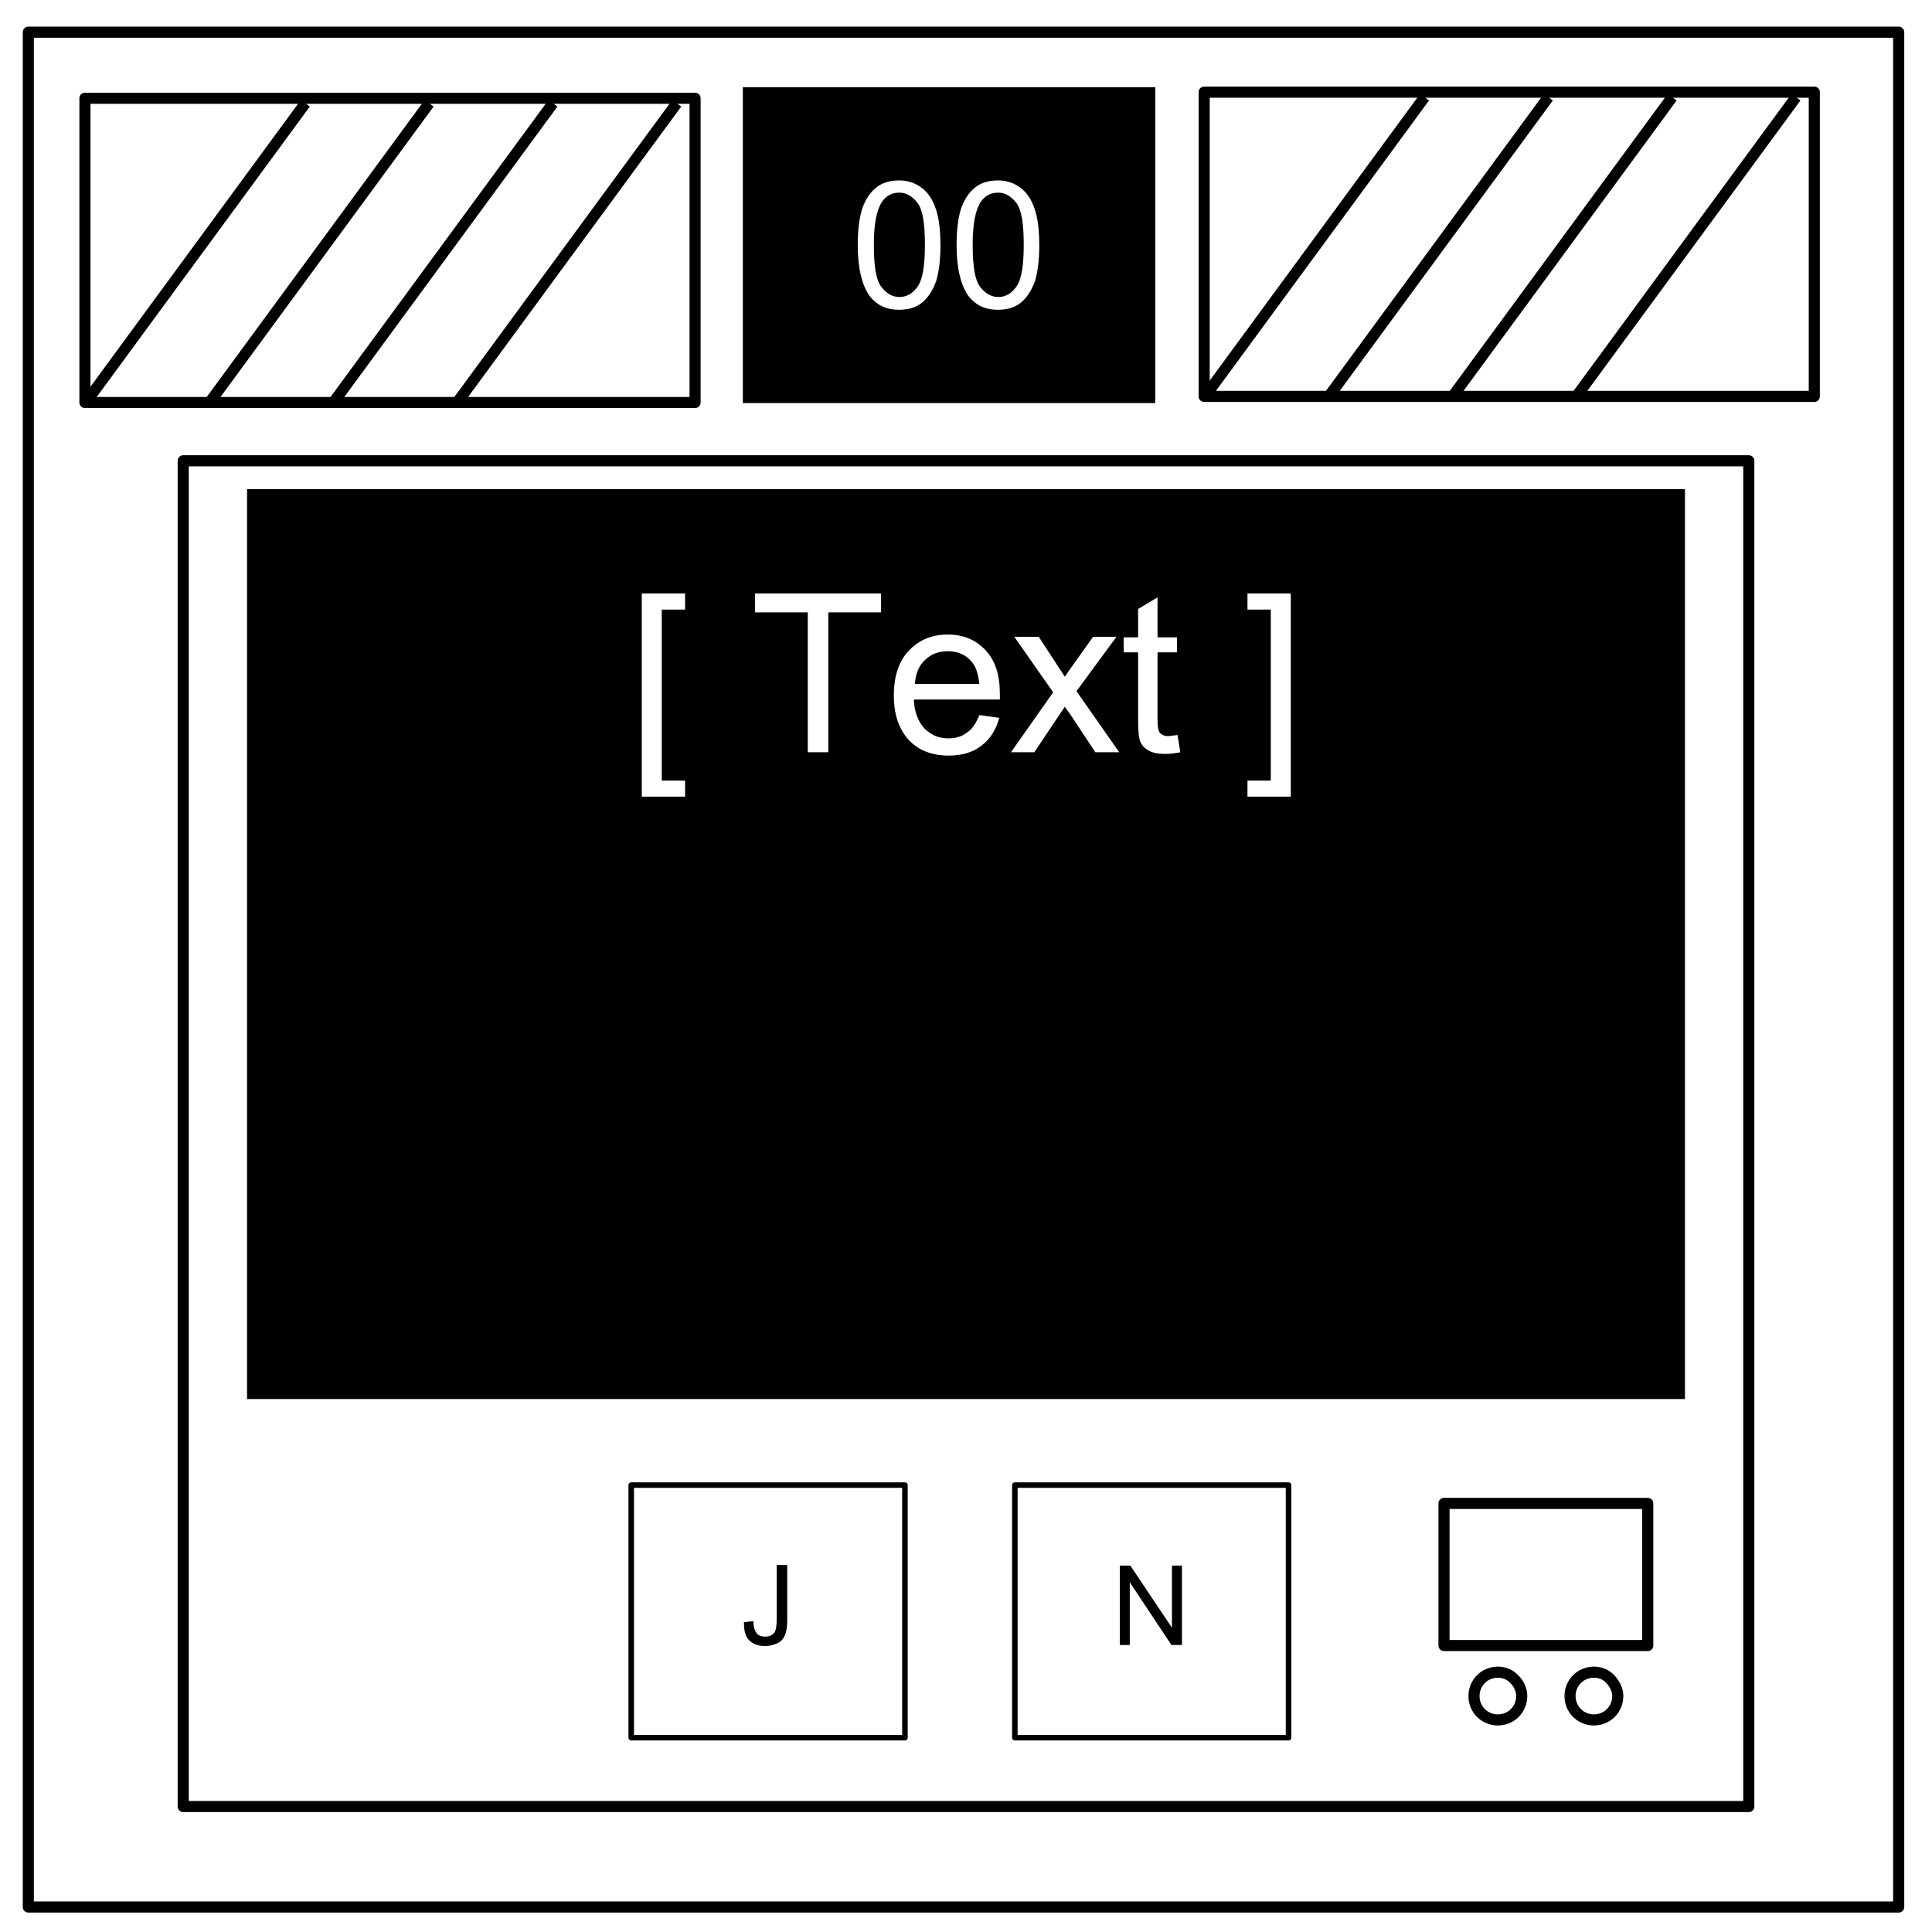 <?xml version="1.0" encoding="utf-8"?>
<!-- Generator: Adobe Illustrator 19.0.0, SVG Export Plug-In . SVG Version: 6.00 Build 0)  -->
<svg version="1.1" id="Lager_1" xmlns="http://www.w3.org/2000/svg" xmlns:xlink="http://www.w3.org/1999/xlink" x="0px" y="0px"
	 viewBox="138 -129.3 348 348" style="enable-background:new 138 -129.3 348 348;" xml:space="preserve">
<rect x="138" y="-129.3" width="348" height="348" fill="#808080" stroke="none"/>
<style type="text/css">
	.st0{fill:none;}
	.st1{fill-opacity:0;}
	.st2{fill:#FFFFFF;}
	.st3{fill:none;stroke:#000000;stroke-width:2;stroke-linejoin:round;stroke-miterlimit:10;}
	.st4{fill:none;stroke:#000000;stroke-linejoin:round;stroke-miterlimit:10;}
</style>
<rect x="138" y="-129.3" class="st0" width="348" height="348"/>
<path class="st1" d="M138-129.3h348v348H138V-129.3z"/>
<path class="st2" d="M132-129.3h354v348H132V-129.3z"/>
<path class="st1" d="M143.1-123.5H480v337.7H143.1V-123.5z"/>
<path class="st3" d="M143.1-123.5H480v337.7H143.1V-123.5z"/>
<path d="M271.8-113.6h74.3v56.9h-74.3V-113.6z"/>
<path class="st2" d="M292.5-85.2c0-2.7,0.3-4.9,0.8-6.5c0.6-1.7,1.4-2.9,2.5-3.8c1.1-0.9,2.5-1.3,4.2-1.3c1.2,0,2.3,0.3,3.2,0.8
	c0.9,0.5,1.7,1.2,2.3,2.1c0.6,0.9,1.1,2.1,1.4,3.4c0.3,1.3,0.5,3.1,0.5,5.4c0,2.7-0.3,4.9-0.8,6.5c-0.6,1.6-1.4,2.9-2.5,3.8
	c-1.1,0.9-2.5,1.3-4.2,1.3c-2.2,0-3.9-0.8-5.2-2.4C293.3-77.8,292.5-80.9,292.5-85.2z M295.4-85.2c0,3.8,0.4,6.3,1.3,7.5
	c0.9,1.2,2,1.9,3.3,1.9s2.4-0.6,3.3-1.9c0.9-1.3,1.3-3.8,1.3-7.5c0-3.8-0.4-6.3-1.3-7.5c-0.9-1.2-2-1.9-3.3-1.9
	c-1.3,0-2.3,0.5-3.1,1.6C295.9-91.5,295.4-89,295.4-85.2z M310.3-85.2c0-2.7,0.3-4.9,0.8-6.5c0.6-1.7,1.4-2.9,2.5-3.8
	c1.1-0.9,2.5-1.3,4.2-1.3c1.2,0,2.3,0.3,3.2,0.8c0.9,0.5,1.7,1.2,2.3,2.1c0.6,0.9,1.1,2.1,1.4,3.4c0.3,1.3,0.5,3.1,0.5,5.4
	c0,2.7-0.3,4.9-0.8,6.5c-0.6,1.6-1.4,2.9-2.5,3.8c-1.1,0.9-2.5,1.3-4.2,1.3c-2.2,0-3.9-0.8-5.2-2.4
	C311.1-77.8,310.3-80.9,310.3-85.2z M313.2-85.2c0,3.8,0.4,6.3,1.3,7.5c0.9,1.2,2,1.9,3.3,1.9s2.4-0.6,3.3-1.9
	c0.9-1.3,1.3-3.8,1.3-7.5c0-3.8-0.4-6.3-1.3-7.5c-0.9-1.2-2-1.9-3.3-1.9c-1.3,0-2.3,0.5-3.1,1.6C313.7-91.5,313.2-89,313.2-85.2z"/>
<path class="st2" d="M153.3-111.6h109.9v54.8H153.3V-111.6z"/>
<path class="st3" d="M153.3-111.6h109.9v54.8H153.3V-111.6z"/>
<path class="st1" d="M153.3-56.6l39.7-54.1"/>
<path class="st3" d="M153.3-56.6l39.7-54.1"/>
<path class="st1" d="M175.6-56.6l39.7-54.1"/>
<path class="st3" d="M175.6-56.6l39.7-54.1"/>
<path class="st1" d="M197.9-56.6l39.7-54.1"/>
<path class="st3" d="M197.9-56.6l39.7-54.1"/>
<path class="st1" d="M220.2-56.6l39.7-54.1"/>
<path class="st3" d="M220.2-56.6l39.7-54.1"/>
<path class="st2" d="M171-46.3h282v242.4H171V-46.3z"/>
<path class="st3" d="M171-46.3h282v242.4H171V-46.3z"/>
<path class="st2" d="M354.9-112.7h109.9v54.8H354.9V-112.7z"/>
<path class="st3" d="M354.9-112.7h109.9v54.8H354.9V-112.7z"/>
<path class="st1" d="M354.9-57.7l39.7-54.1"/>
<path class="st3" d="M354.9-57.7l39.7-54.1"/>
<path class="st1" d="M377.2-57.7l39.7-54.1"/>
<path class="st3" d="M377.2-57.7l39.7-54.1"/>
<path class="st1" d="M399.5-57.7l39.7-54.1"/>
<path class="st3" d="M399.5-57.7l39.7-54.1"/>
<path class="st1" d="M421.8-57.7l39.7-54.1"/>
<path class="st3" d="M421.8-57.7l39.7-54.1"/>
<path d="M182.5-41.2h259v163.9h-259V-41.2z"/>
<path class="st2" d="M253.6,14.2v-36.6h7.8v2.9h-4.2v30.8h4.2v2.9H253.6z M283.5,6.2V-19H274v-3.4h22.7v3.4h-9.5V6.2H283.5z
	 M314.4-0.5L318,0c-0.6,2.1-1.6,3.8-3.2,5c-1.5,1.2-3.5,1.8-5.9,1.8c-3,0-5.4-0.9-7.2-2.8C299.9,2,299-0.6,299-4
	c0-3.5,0.9-6.2,2.7-8.1c1.8-1.9,4.1-2.9,7-2.9c2.8,0,5,0.9,6.8,2.8c1.8,1.9,2.6,4.5,2.6,8c0,0.2,0,0.5,0,0.9h-15.5
	c0.1,2.3,0.8,4,1.9,5.2c1.2,1.2,2.6,1.8,4.3,1.8c1.3,0,2.4-0.3,3.3-1C313.1,2.1,313.8,1,314.4-0.5z M302.8-6.1h11.6
	c-0.2-1.8-0.6-3.1-1.3-3.9c-1.1-1.4-2.6-2-4.4-2c-1.6,0-3,0.5-4.1,1.6C303.5-9.4,302.9-7.9,302.8-6.1z M320.1,6.2l7.6-10.8l-7-10
	h4.4l3.2,4.9c0.6,0.9,1.1,1.7,1.5,2.3c0.6-0.9,1.1-1.6,1.6-2.3l3.5-4.9h4.2l-7.2,9.8l7.7,11h-4.3l-4.3-6.5L329.8-2l-5.5,8.2H320.1z
	 M350.1,3.1l0.5,3.1c-1,0.2-1.9,0.3-2.7,0.3c-1.3,0-2.3-0.2-3-0.6c-0.7-0.4-1.2-0.9-1.5-1.6c-0.3-0.7-0.4-2-0.4-4.2v-11.9h-2.6v-2.7
	h2.6v-5.1l3.5-2.1v7.2h3.5v2.7h-3.5V0.4c0,1,0.1,1.6,0.2,1.9c0.1,0.3,0.3,0.5,0.6,0.7c0.3,0.2,0.7,0.3,1.2,0.3
	C348.9,3.2,349.4,3.2,350.1,3.1z M370.5,14.2h-7.8v-2.9h4.2v-30.8h-4.2v-2.9h7.8V14.2z"/>
<path class="st1" d="M251.8,138.2H301v45.5h-49.3V138.2z"/>
<path class="st4" d="M251.8,138.2H301v45.5h-49.3V138.2z"/>
<path class="st1" d="M320.8,138.2h49.3v45.5h-49.3V138.2z"/>
<path class="st4" d="M320.8,138.2h49.3v45.5h-49.3V138.2z"/>
<path class="st2" d="M398.1,141.5h36.7v25.6h-36.7V141.5z"/>
<path class="st3" d="M398.1,141.5h36.7v25.6h-36.7V141.5z"/>
<path class="st2" d="M403.5,176.2L403.5,176.2c0-2.4,1.9-4.3,4.3-4.3l0,0c1.1,0,2.2,0.4,3,1.3c0.8,0.8,1.3,1.9,1.3,3l0,0
	c0,2.4-1.9,4.3-4.3,4.3l0,0C405.4,180.5,403.5,178.6,403.5,176.2z"/>
<path class="st3" d="M403.5,176.2L403.5,176.2c0-2.4,1.9-4.3,4.3-4.3l0,0c1.1,0,2.2,0.4,3,1.3c0.8,0.8,1.3,1.9,1.3,3l0,0
	c0,2.4-1.9,4.3-4.3,4.3l0,0C405.4,180.5,403.5,178.6,403.5,176.2z"/>
<path class="st2" d="M420.8,176.2L420.8,176.2c0-2.4,1.9-4.3,4.3-4.3l0,0c1.1,0,2.2,0.4,3,1.3s1.3,1.9,1.3,3l0,0
	c0,2.4-1.9,4.3-4.3,4.3l0,0C422.7,180.5,420.8,178.6,420.8,176.2z"/>
<path class="st3" d="M420.8,176.2L420.8,176.2c0-2.4,1.9-4.3,4.3-4.3l0,0c1.1,0,2.2,0.4,3,1.3s1.3,1.9,1.3,3l0,0
	c0,2.4-1.9,4.3-4.3,4.3l0,0C422.7,180.5,420.8,178.6,420.8,176.2z"/>
<g>
	<path d="M272,162.9l1.7-0.2c0,1.1,0.3,1.8,0.6,2.2s0.9,0.6,1.5,0.6c0.5,0,0.9-0.1,1.2-0.3s0.6-0.5,0.7-0.9s0.2-1,0.2-1.8v-9.9h1.9
		v9.8c0,1.2-0.1,2.1-0.4,2.8s-0.7,1.2-1.4,1.5s-1.4,0.5-2.2,0.5c-1.3,0-2.2-0.4-2.9-1.1S272,164.3,272,162.9z"/>
</g>
<g>
	<path d="M339.7,167v-14.3h1.9l7.5,11.2v-11.2h1.8V167h-1.9l-7.5-11.3V167H339.7z"/>
</g>
</svg>
